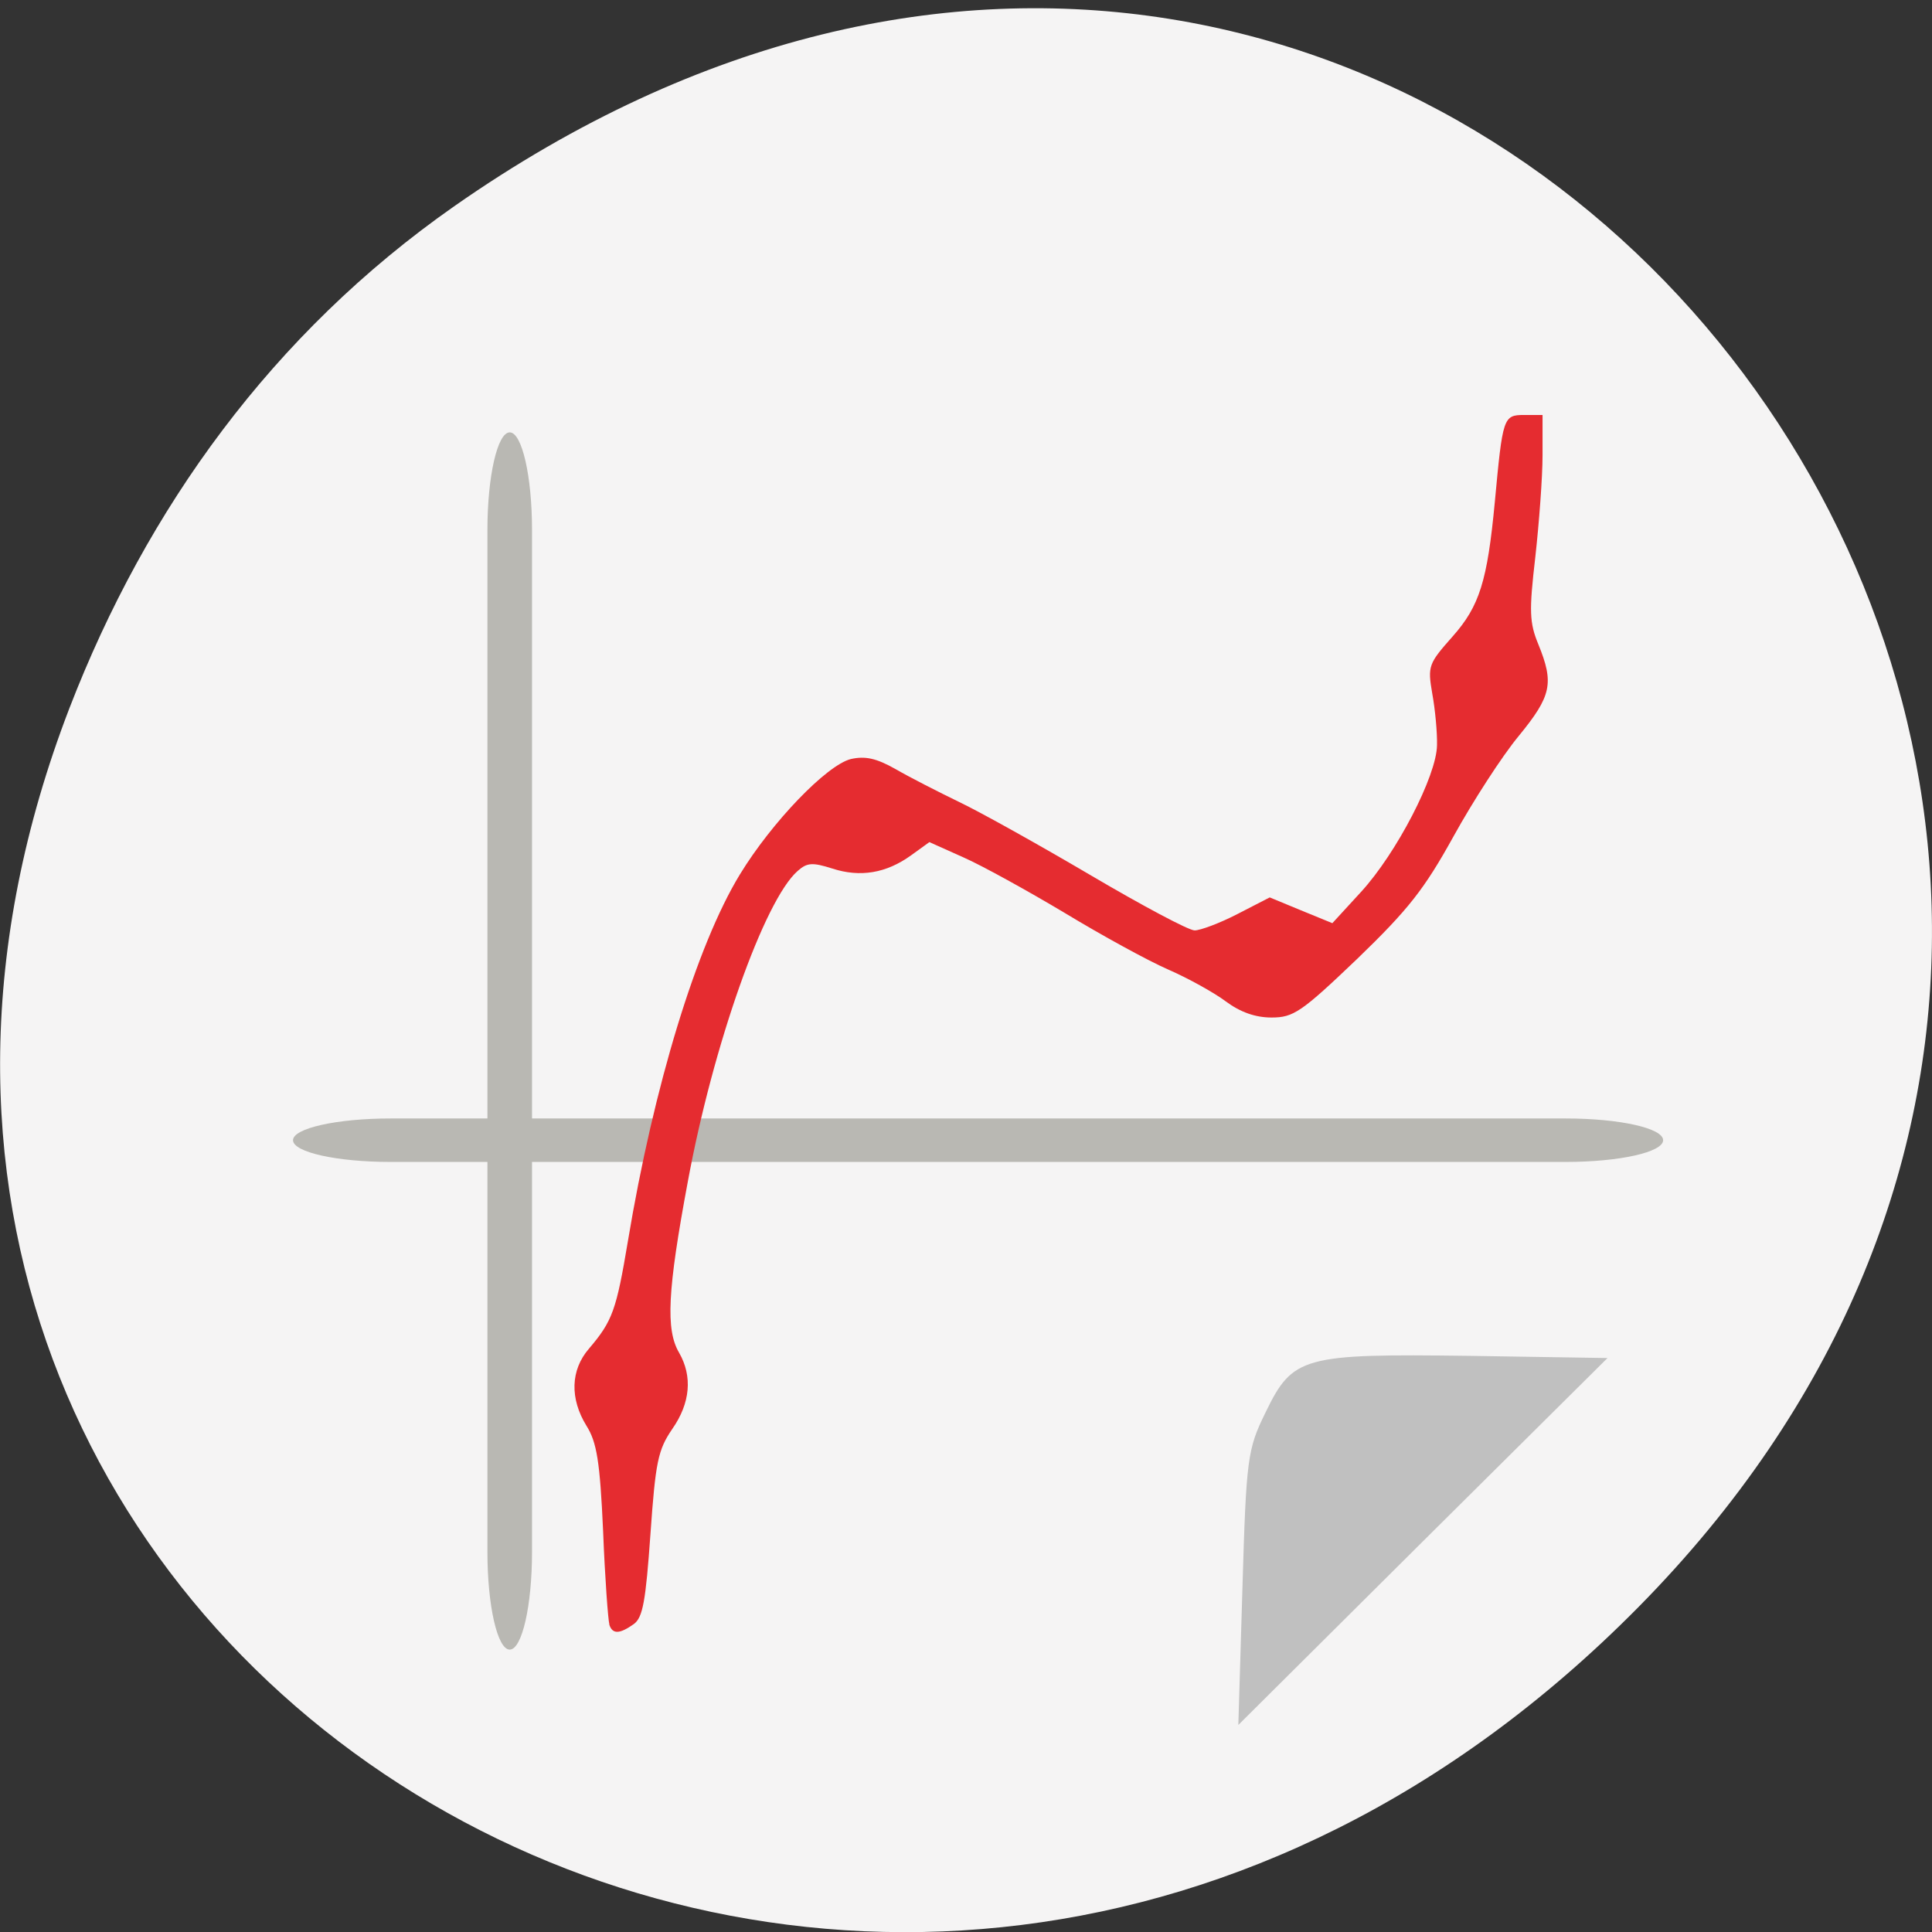 <svg xmlns="http://www.w3.org/2000/svg" viewBox="0 0 24 24"><rect x="0" y="0" width="24" height="24" fill="#333333" stroke="none"/><path d="m 5.641 2.563 c 12.273 -8.59 24.711 7.277 14.711 17.402 c -9.422 9.539 -24.06 0.695 -19.488 -11.172 c 0.957 -2.477 2.523 -4.652 4.777 -6.23" fill="#f5f4f4"/><g fill="#b9b8b3"><path d="m 6.332 5.371 c 0.152 0 0.277 0.543 0.277 1.211 v 12.699 c 0 0.668 -0.125 1.211 -0.277 1.211 c -0.152 0 -0.277 -0.543 -0.277 -1.211 v -12.699 c 0 -0.668 0.125 -1.211 0.277 -1.211"/><path d="m 20.66 14.164 c 0 0.148 -0.539 0.27 -1.211 0.27 h -14.598 c -0.668 0 -1.211 -0.121 -1.211 -0.27 c 0 -0.148 0.543 -0.27 1.211 -0.27 h 14.598 c 0.672 0 1.211 0.121 1.211 0.27"/></g><path d="m 7.57 20.18 c -0.016 -0.055 -0.055 -0.574 -0.078 -1.16 c -0.039 -0.863 -0.078 -1.105 -0.207 -1.309 c -0.207 -0.336 -0.199 -0.691 0.031 -0.957 c 0.293 -0.344 0.34 -0.477 0.484 -1.336 c 0.32 -1.926 0.855 -3.676 1.391 -4.555 c 0.395 -0.648 1.078 -1.359 1.379 -1.434 c 0.176 -0.039 0.313 -0.012 0.555 0.125 c 0.176 0.102 0.535 0.285 0.793 0.41 c 0.262 0.125 0.996 0.535 1.633 0.91 c 0.637 0.375 1.215 0.684 1.289 0.684 c 0.07 0 0.313 -0.09 0.531 -0.203 l 0.402 -0.207 l 0.387 0.16 l 0.391 0.16 l 0.355 -0.387 c 0.441 -0.48 0.941 -1.445 0.945 -1.824 c 0.004 -0.156 -0.023 -0.445 -0.059 -0.641 c -0.059 -0.344 -0.047 -0.371 0.254 -0.711 c 0.332 -0.375 0.43 -0.684 0.523 -1.668 c 0.098 -1.051 0.105 -1.082 0.363 -1.082 h 0.23 v 0.5 c 0 0.273 -0.043 0.844 -0.09 1.266 c -0.078 0.672 -0.074 0.813 0.039 1.086 c 0.195 0.48 0.164 0.637 -0.246 1.137 c -0.207 0.25 -0.57 0.813 -0.809 1.246 c -0.363 0.656 -0.559 0.906 -1.195 1.52 c -0.695 0.664 -0.793 0.73 -1.066 0.73 c -0.199 0 -0.387 -0.066 -0.566 -0.199 c -0.145 -0.109 -0.469 -0.289 -0.719 -0.398 c -0.25 -0.109 -0.828 -0.426 -1.285 -0.703 c -0.457 -0.273 -1.023 -0.586 -1.254 -0.688 l -0.426 -0.191 l -0.227 0.164 c -0.309 0.223 -0.633 0.277 -0.98 0.164 c -0.246 -0.078 -0.313 -0.074 -0.43 0.031 c -0.414 0.363 -1.051 2.164 -1.363 3.855 c -0.254 1.359 -0.277 1.844 -0.109 2.129 c 0.168 0.293 0.141 0.625 -0.086 0.949 c -0.176 0.258 -0.207 0.406 -0.27 1.305 c -0.059 0.832 -0.094 1.035 -0.207 1.117 c -0.176 0.125 -0.266 0.129 -0.305 0.004" fill="#e52c30"/><path d="m 15.434 19.73 c 0.047 -1.617 0.063 -1.727 0.285 -2.18 c 0.34 -0.703 0.461 -0.734 2.539 -0.707 l 1.711 0.027 l -2.293 2.277 l -2.293 2.281" fill="#c0c0c0"/></svg>